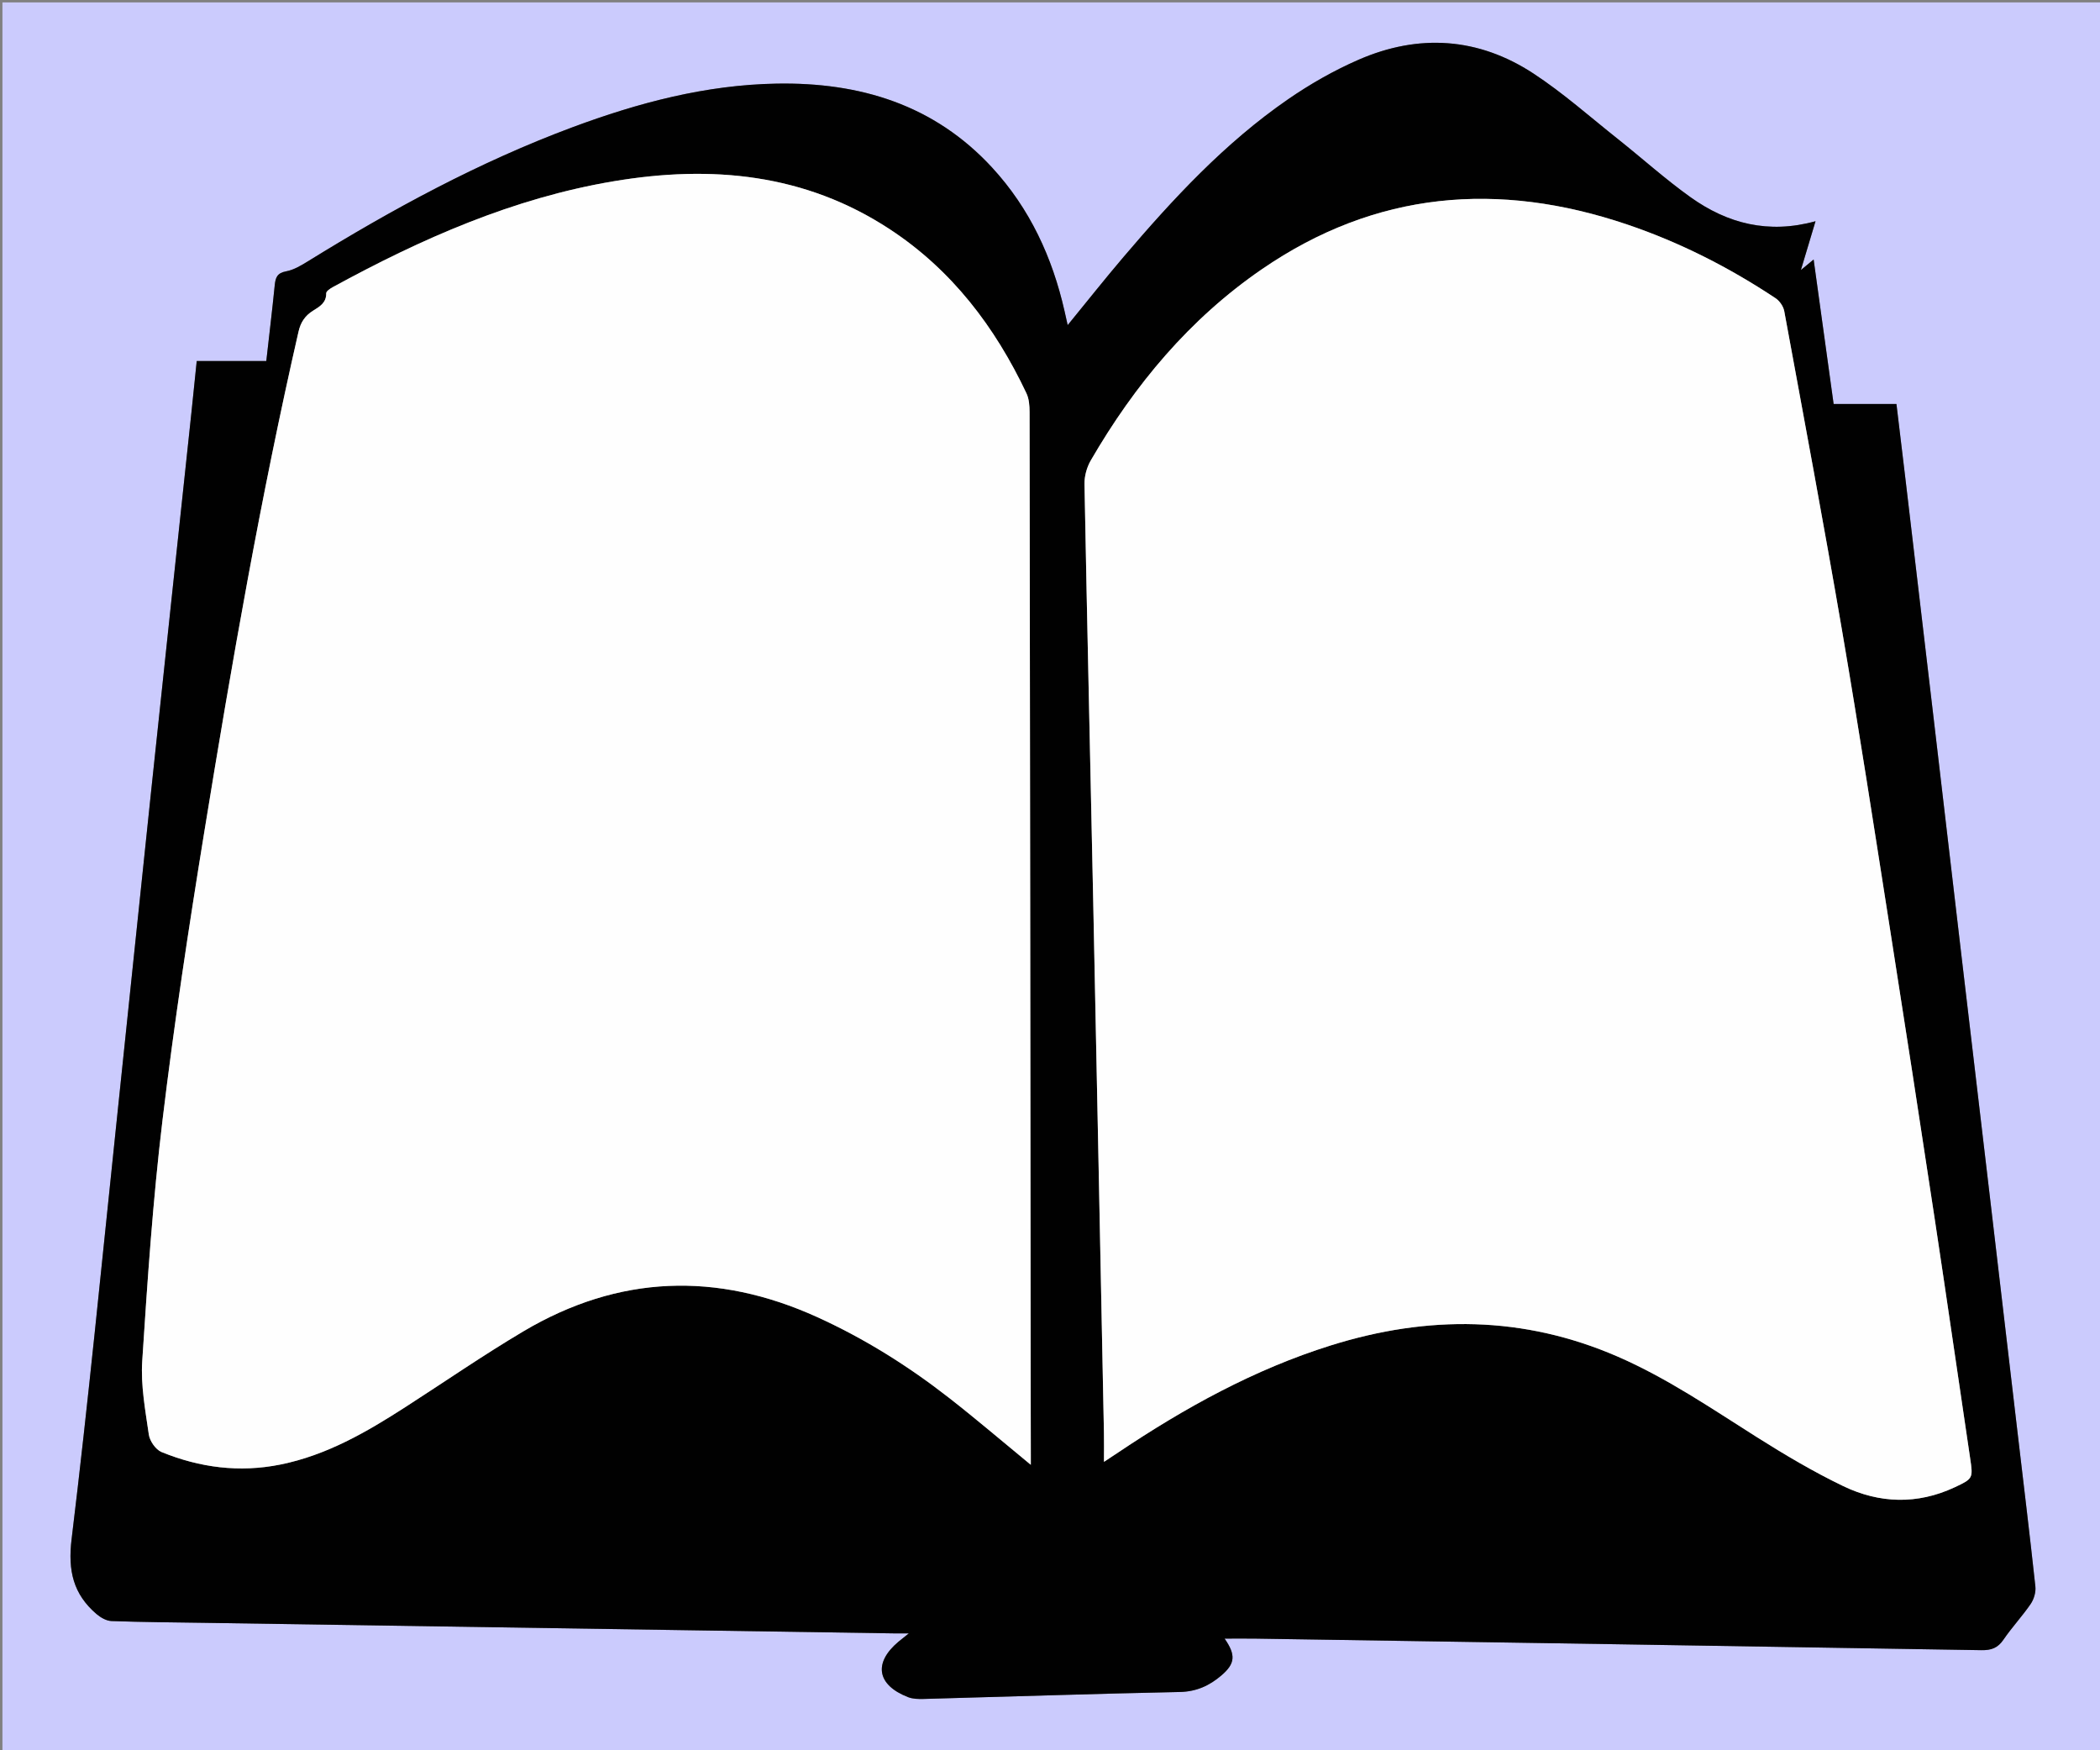 <?xml version="1.0" encoding="utf-8"?>
<!-- Generator: Adobe Illustrator 16.0.3, SVG Export Plug-In . SVG Version: 6.00 Build 0)  -->
<!DOCTYPE svg PUBLIC "-//W3C//DTD SVG 1.1//EN" "http://www.w3.org/Graphics/SVG/1.1/DTD/svg11.dtd">
<svg version="1.1" id="LEARN2_xA0_Image_1_" xmlns="http://www.w3.org/2000/svg" xmlns:xlink="http://www.w3.org/1999/xlink"
	 x="0px" y="0px" width="864px" height="720px" viewBox="0 0 864 720" enable-background="new 0 0 864 720" xml:space="preserve">
<rect x="0" y="0" width="864" height="720" fill="#808080" stroke="none"/>
<g>
	<g>
		<path fill-rule="evenodd" clip-rule="evenodd" fill="#CBCBFD" d="M1,721C1,481,1,241,1,1c288,0,576,0,864,0c0,240,0,480,0,720
			C577,721,289,721,1,721z M503.834,674.057c4.693,0,8.828-0.057,12.961,0.008c99.467,1.545,198.934,3.077,298.398,4.752
			c4.077,0.068,6.744-0.879,9.093-4.329c3.46-5.082,7.729-9.613,11.197-14.691c1.329-1.947,2.181-4.835,1.931-7.151
			c-2.307-21.354-4.908-42.677-7.414-64.01c-3.809-32.413-7.603-64.827-11.417-97.24c-3.853-32.742-7.732-65.482-11.582-98.226
			c-3.811-32.413-7.591-64.829-11.398-97.242c-3.866-32.909-7.745-65.815-11.63-98.722c-1.186-10.041-2.408-20.076-3.724-31.025
			c-8.916,0-17.481,0-25.844,0c-2.814-20.332-5.494-39.688-8.227-59.425c-1.805,1.491-3.048,2.519-5.242,4.332
			c2.23-7.438,4.038-13.465,6.023-20.086c-19.362,5.362-36.223,0.966-51.38-9.843c-10.414-7.427-19.965-16.056-30.001-24.022
			c-11.463-9.1-22.482-18.906-34.682-26.899c-22.657-14.845-47.164-16.456-71.931-5.667c-10.143,4.418-19.953,10.015-29.065,16.304
			c-25.99,17.939-47.298,40.939-67.646,64.84c-7.741,9.092-15.154,18.463-22.98,28.028c-0.496-2.22-0.885-3.979-1.284-5.737
			c-5.023-22.138-14.276-42.195-29.752-59.013c-23.9-25.975-54.503-35.198-88.753-34.594c-29.14,0.514-56.911,7.88-84.018,17.973
			c-38.337,14.275-74.097,33.682-108.812,55.141c-2.79,1.725-5.817,3.533-8.954,4.109c-3.704,0.68-4.357,2.612-4.67,5.736
			c-1.043,10.398-2.297,20.776-3.47,31.166c-9.657,0-18.919,0-28.621,0c-0.717,6.978-1.424,14.065-2.177,21.147
			C73.23,221.668,67.651,273.661,62.16,325.663c-4.843,45.875-9.566,91.764-14.387,137.641
			c-5.952,56.643-11.439,113.343-18.315,169.873c-1.575,12.944,0.699,22.583,10.219,30.753c1.691,1.451,4.087,2.834,6.206,2.91
			c12.82,0.46,25.654,0.536,38.483,0.733c94.472,1.447,188.944,2.894,283.417,4.336c1.674,0.026,3.349,0.004,6.136,0.004
			c-2.18,1.747-3.234,2.56-4.253,3.415c-10.409,8.748-8.878,17.838,3.972,22.821c1.918,0.744,4.211,0.794,6.318,0.736
			c35.147-0.959,70.29-2.144,105.442-2.866c6.865-0.141,12.217-2.612,17.123-6.811C508.182,684.366,508.55,680.835,503.834,674.057z
			"/>
		<path fill-rule="evenodd" clip-rule="evenodd" fill="#010101" d="M503.834,674.057c4.716,6.778,4.348,10.31-1.313,15.152
			c-4.906,4.198-10.258,6.67-17.123,6.811c-35.152,0.723-70.295,1.907-105.442,2.866c-2.107,0.058-4.4,0.008-6.318-0.736
			c-12.85-4.983-14.381-14.073-3.972-22.821c1.019-0.855,2.073-1.668,4.253-3.415c-2.787,0-4.462,0.022-6.136-0.004
			c-94.473-1.442-188.944-2.889-283.417-4.336c-12.83-0.197-25.664-0.273-38.483-0.733c-2.119-0.076-4.515-1.459-6.206-2.91
			c-9.52-8.17-11.793-17.809-10.219-30.753c6.876-56.53,12.363-113.23,18.315-169.873c4.821-45.877,9.543-91.766,14.387-137.641
			c5.491-52.002,11.07-103.995,16.603-155.993c0.753-7.082,1.46-14.17,2.177-21.147c9.702,0,18.964,0,28.621,0
			c1.173-10.39,2.427-20.768,3.47-31.166c0.313-3.124,0.967-5.057,4.67-5.736c3.136-0.576,6.164-2.385,8.954-4.109
			c34.715-21.459,70.474-40.865,108.812-55.141c27.107-10.093,54.878-17.459,84.018-17.973c34.25-0.604,64.853,8.619,88.753,34.594
			c15.476,16.817,24.729,36.875,29.752,59.013c0.399,1.758,0.788,3.518,1.284,5.737c7.826-9.565,15.239-18.937,22.98-28.028
			c20.349-23.9,41.656-46.9,67.646-64.84c9.112-6.289,18.923-11.886,29.065-16.304c24.767-10.789,49.273-9.178,71.931,5.667
			c12.199,7.993,23.219,17.8,34.682,26.899c10.036,7.967,19.587,16.596,30.001,24.022c15.157,10.809,32.018,15.205,51.38,9.843
			c-1.985,6.621-3.793,12.648-6.023,20.086c2.194-1.813,3.438-2.841,5.242-4.332c2.732,19.737,5.412,39.093,8.227,59.425
			c8.362,0,16.928,0,25.844,0c1.315,10.949,2.538,20.984,3.724,31.025c3.885,32.906,7.764,65.813,11.63,98.722
			c3.808,32.413,7.588,64.829,11.398,97.242c3.85,32.743,7.729,65.483,11.582,98.226c3.814,32.413,7.608,64.827,11.417,97.24
			c2.506,21.333,5.107,42.655,7.414,64.01c0.25,2.316-0.602,5.204-1.931,7.151c-3.469,5.078-7.737,9.609-11.197,14.691
			c-2.349,3.45-5.016,4.397-9.093,4.329c-99.465-1.675-198.932-3.207-298.398-4.752C512.662,674,508.527,674.057,503.834,674.057z
			 M424.105,602.564c0-1.581,0.002-2.84-0.001-4.099c-0.013-7.498-0.031-14.997-0.039-22.496
			c-0.14-135.478-0.271-270.955-0.47-406.433c-0.003-2.596-0.205-5.464-1.285-7.745c-12.914-27.283-30.661-50.692-56.145-67.438
			c-34.967-22.979-73.511-26.538-113.688-19.79c-41.354,6.945-79.092,23.635-115.576,43.563c-1.077,0.589-2.701,1.679-2.685,2.508
			c0.077,3.953-2.748,5.515-5.392,7.161c-3.288,2.047-5.112,4.737-6,8.614c-15.561,67.974-27.514,136.633-38.709,205.418
			c-6.441,39.579-12.481,79.257-17.266,119.063c-3.951,32.868-6.193,65.964-8.33,99.015c-0.646,9.987,1.272,20.206,2.714,30.219
			c0.383,2.656,2.84,6.21,5.23,7.186c15.721,6.421,32.023,8.547,48.894,5.149c18.986-3.823,35.332-13.283,51.318-23.571
			c16.22-10.438,32.116-21.423,48.697-31.251c39.102-23.178,79.49-24.596,120.809-5.854c19.51,8.851,37.495,20.145,54.327,33.272
			C401.748,583.821,412.586,593.103,424.105,602.564z M454.205,601.354c2.681-1.772,4.317-2.841,5.941-3.93
			c27.3-18.308,55.865-34.105,87.403-43.98c39.863-12.481,79.224-12.24,117.972,4.592c20.398,8.861,38.642,21.365,57.335,33.169
			c11.493,7.258,23.264,14.238,35.496,20.122c14.908,7.172,30.469,7.671,45.827,0.504c7.608-3.551,7.618-3.735,6.396-11.936
			c-4.906-32.916-9.639-65.858-14.624-98.763c-6.057-39.975-12.213-79.935-18.493-119.875
			c-6.383-40.596-12.624-81.218-19.559-121.72c-7.521-43.922-15.737-87.725-23.811-131.55c-0.359-1.949-1.907-4.204-3.571-5.308
			c-19.048-12.642-39.308-22.958-60.977-30.3c-53.05-17.974-103.516-13.825-150.408,18.402
			c-29.794,20.476-52.339,47.576-70.354,78.618c-1.638,2.823-2.65,6.495-2.589,9.747c1.075,57.3,2.404,114.596,3.595,171.895
			c1.512,72.79,2.952,145.581,4.409,218.372C454.269,593.036,454.205,596.66,454.205,601.354z"/>
		<path fill-rule="evenodd" clip-rule="evenodd" fill="#FEFEFE" d="M424.105,602.564c-11.52-9.462-22.357-18.743-33.597-27.509
			c-16.832-13.128-34.817-24.422-54.327-33.272c-41.319-18.741-81.707-17.323-120.809,5.854
			c-16.581,9.828-32.477,20.813-48.697,31.251c-15.986,10.288-32.332,19.748-51.318,23.571c-16.87,3.397-33.172,1.271-48.894-5.149
			c-2.39-0.976-4.847-4.529-5.23-7.186c-1.442-10.013-3.36-20.231-2.714-30.219c2.137-33.051,4.379-66.146,8.33-99.015
			c4.785-39.807,10.825-79.484,17.266-119.063c11.195-68.785,23.149-137.444,38.709-205.418c0.887-3.877,2.712-6.567,6-8.614
			c2.644-1.646,5.469-3.208,5.392-7.161c-0.016-0.829,1.608-1.919,2.685-2.508c36.484-19.929,74.222-36.618,115.576-43.563
			c40.177-6.748,78.721-3.189,113.688,19.79c25.483,16.746,43.23,40.155,56.145,67.438c1.08,2.281,1.282,5.149,1.285,7.745
			c0.198,135.478,0.33,270.955,0.47,406.433c0.008,7.499,0.026,14.998,0.039,22.496
			C424.107,599.725,424.105,600.983,424.105,602.564z"/>
		<path fill-rule="evenodd" clip-rule="evenodd" fill="#FEFEFE" d="M454.205,601.354c0-4.694,0.063-8.318-0.01-11.939
			c-1.457-72.791-2.897-145.582-4.409-218.372c-1.19-57.299-2.52-114.595-3.595-171.895c-0.062-3.252,0.951-6.924,2.589-9.747
			c18.015-31.042,40.56-58.143,70.354-78.618c46.893-32.228,97.358-36.376,150.408-18.402c21.669,7.342,41.929,17.658,60.977,30.3
			c1.664,1.104,3.212,3.358,3.571,5.308c8.073,43.825,16.29,87.628,23.811,131.55c6.935,40.502,13.176,81.124,19.559,121.72
			c6.28,39.94,12.437,79.9,18.493,119.875c4.985,32.904,9.718,65.847,14.624,98.763c1.222,8.2,1.212,8.385-6.396,11.936
			c-15.358,7.167-30.919,6.668-45.827-0.504c-12.232-5.884-24.003-12.864-35.496-20.122c-18.693-11.804-36.937-24.308-57.335-33.169
			c-38.748-16.832-78.108-17.073-117.972-4.592c-31.538,9.875-60.104,25.673-87.403,43.98
			C458.522,598.514,456.886,599.582,454.205,601.354z"/>
	</g>
</g>
</svg>
